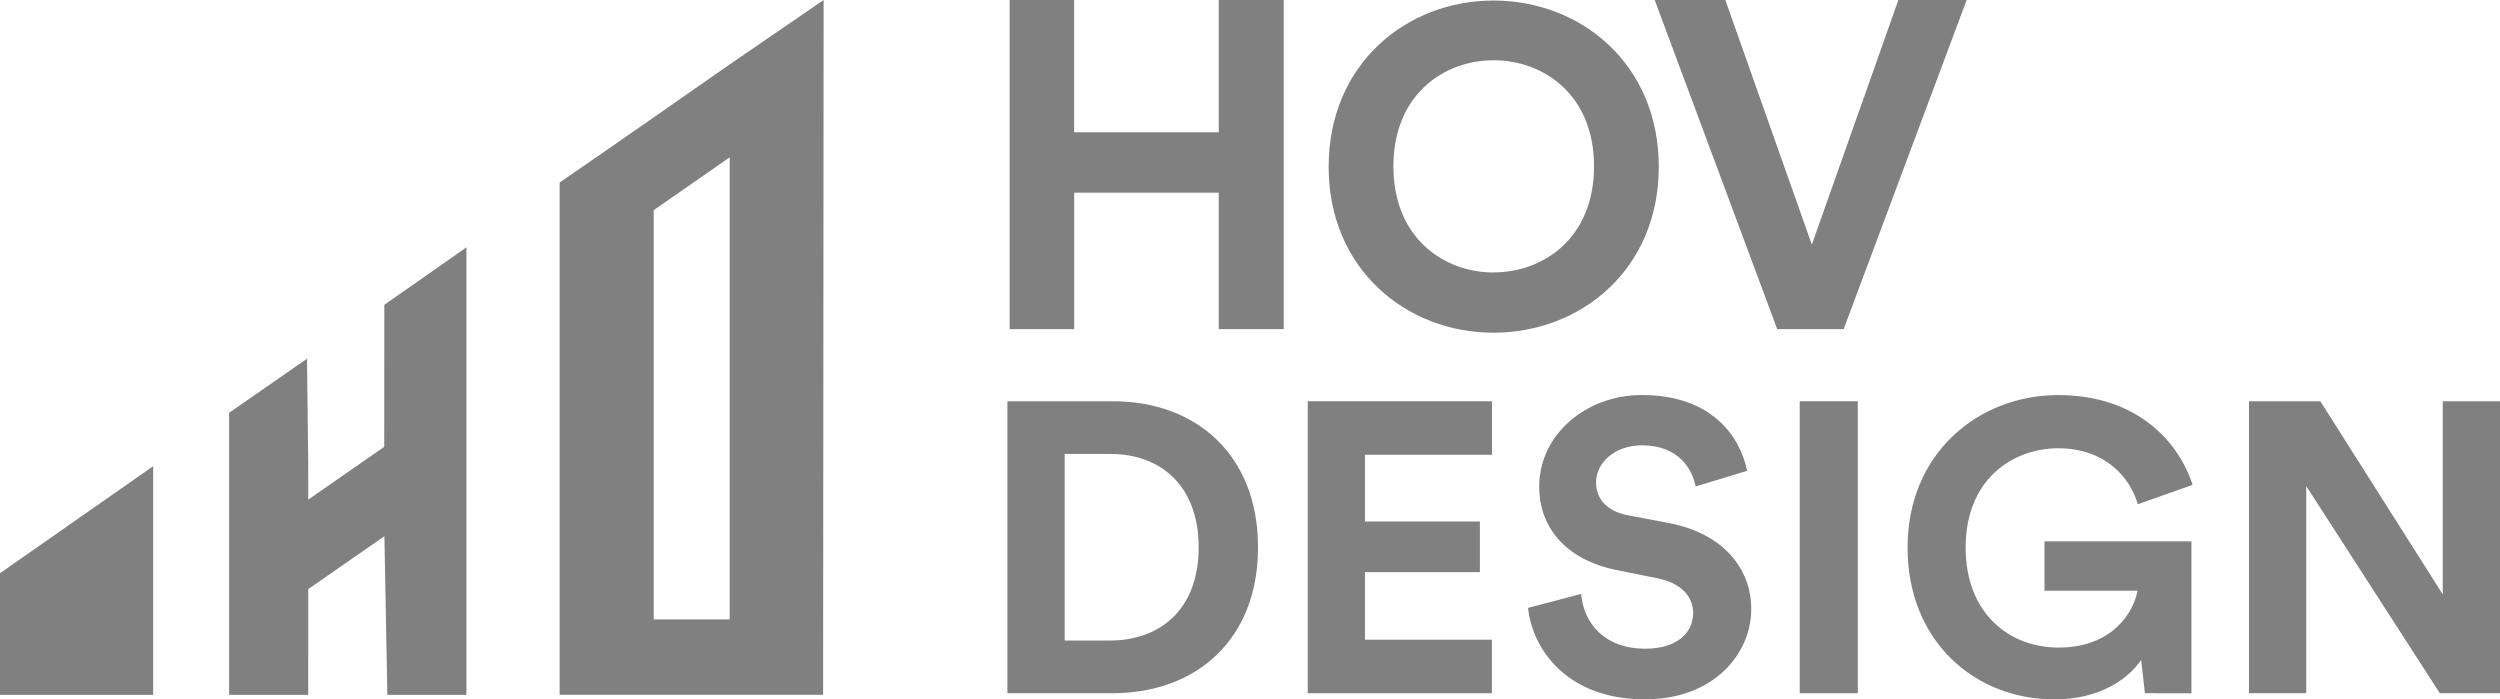 <svg width="168" height="47" viewBox="0 0 168 47" fill="none" xmlns="http://www.w3.org/2000/svg">
<g clip-path="url(#clip0_336_3821)">
<path d="M67.698 46.584V26.964H74.781C80.412 26.964 84.539 30.59 84.539 36.788C84.539 42.987 80.384 46.584 74.756 46.584H67.698ZM74.613 43.042C77.847 43.042 80.551 41.05 80.551 36.788C80.551 32.526 77.875 30.506 74.642 30.506H71.546V43.042H74.613Z" fill="#808080"/>
<path d="M87.881 46.584V26.964H100.261V30.561H91.725V35.045H99.447V38.448H91.725V42.987H100.256V46.584H87.881Z" fill="#808080"/>
<path d="M113.947 32.692C113.752 31.613 112.86 29.926 110.349 29.926C108.482 29.926 107.256 31.115 107.256 32.416C107.256 33.495 107.952 34.353 109.403 34.629L112.162 35.151C115.759 35.843 117.683 38.167 117.683 40.935C117.683 43.951 115.146 46.996 110.545 46.996C105.303 46.996 102.99 43.647 102.683 40.852L106.251 39.912C106.419 41.849 107.785 43.592 110.573 43.592C112.636 43.592 113.779 42.569 113.779 41.185C113.779 40.05 112.916 39.164 111.381 38.861L108.621 38.306C105.465 37.67 103.435 35.65 103.435 32.689C103.435 29.203 106.591 26.546 110.323 26.546C115.117 26.546 116.958 29.423 117.404 31.638L113.947 32.692Z" fill="#808080"/>
<path d="M120.942 46.584V26.964H124.845V46.584H120.942Z" fill="#808080"/>
<path d="M144.137 46.584L143.886 44.343C142.994 45.671 141.046 47 138.059 47C132.735 47 128.189 43.126 128.189 36.788C128.189 30.451 132.957 26.549 138.31 26.549C143.497 26.549 146.367 29.566 147.343 32.582L143.662 33.883C143.16 32.139 141.516 30.124 138.309 30.124C135.325 30.124 132.091 32.144 132.091 36.793C132.091 41.221 135.019 43.517 138.337 43.517C141.989 43.517 143.411 41.082 143.634 39.699H137.388V36.379H147.264V46.59L144.137 46.584Z" fill="#808080"/>
<path d="M163.956 46.584L154.98 32.665V46.584H151.132V26.964H155.927L164.152 39.942V26.964H168V46.584H163.956Z" fill="#808080"/>
<path d="M81.9 22.118V12.946H72.188V22.118H67.847V0H72.184V8.89H81.9V0H86.268V22.118H81.9Z" fill="#808080"/>
<path d="M100.362 0.036C106.235 0.036 111.47 4.294 111.47 11.212C111.47 18.103 106.235 22.358 100.362 22.358C94.518 22.358 89.285 18.1 89.285 11.212C89.285 4.294 94.518 0.036 100.362 0.036ZM100.362 18.306C103.71 18.306 107.119 16.009 107.119 11.178C107.119 6.346 103.71 4.049 100.362 4.049C97.045 4.049 93.637 6.346 93.637 11.178C93.637 16.009 97.045 18.311 100.362 18.311V18.306Z" fill="#808080"/>
<path d="M127.571 0H132.159L123.893 22.118H119.43L111.196 0H115.942L121.756 16.44L127.571 0Z" fill="#808080"/>
<path d="M0 46.694V38.52L10.292 31.328V46.694H0Z" fill="#808080"/>
<path d="M26.029 46.694L25.832 36.032L20.714 39.589L20.713 46.694H15.398V27.74L20.631 24.104L20.713 31.074L20.714 33.574L25.82 30.026L25.827 20.482L31.344 16.622V25.591V36.143V46.694H26.029Z" fill="#808080"/>
<path d="M49.034 4.329C47.379 5.485 45.652 6.682 43.928 7.889C41.779 9.384 39.631 10.875 37.609 12.264V46.692H50.386H55.313L55.348 0L49.034 4.329ZM49.034 41.624H43.928V14.123L49.034 10.573V41.624Z" fill="#808080"/>
</g>
<defs>
<clipPath id="clip0_336_3821">
<rect width="168" height="47" fill="white"/>
</clipPath>
</defs>
</svg>
